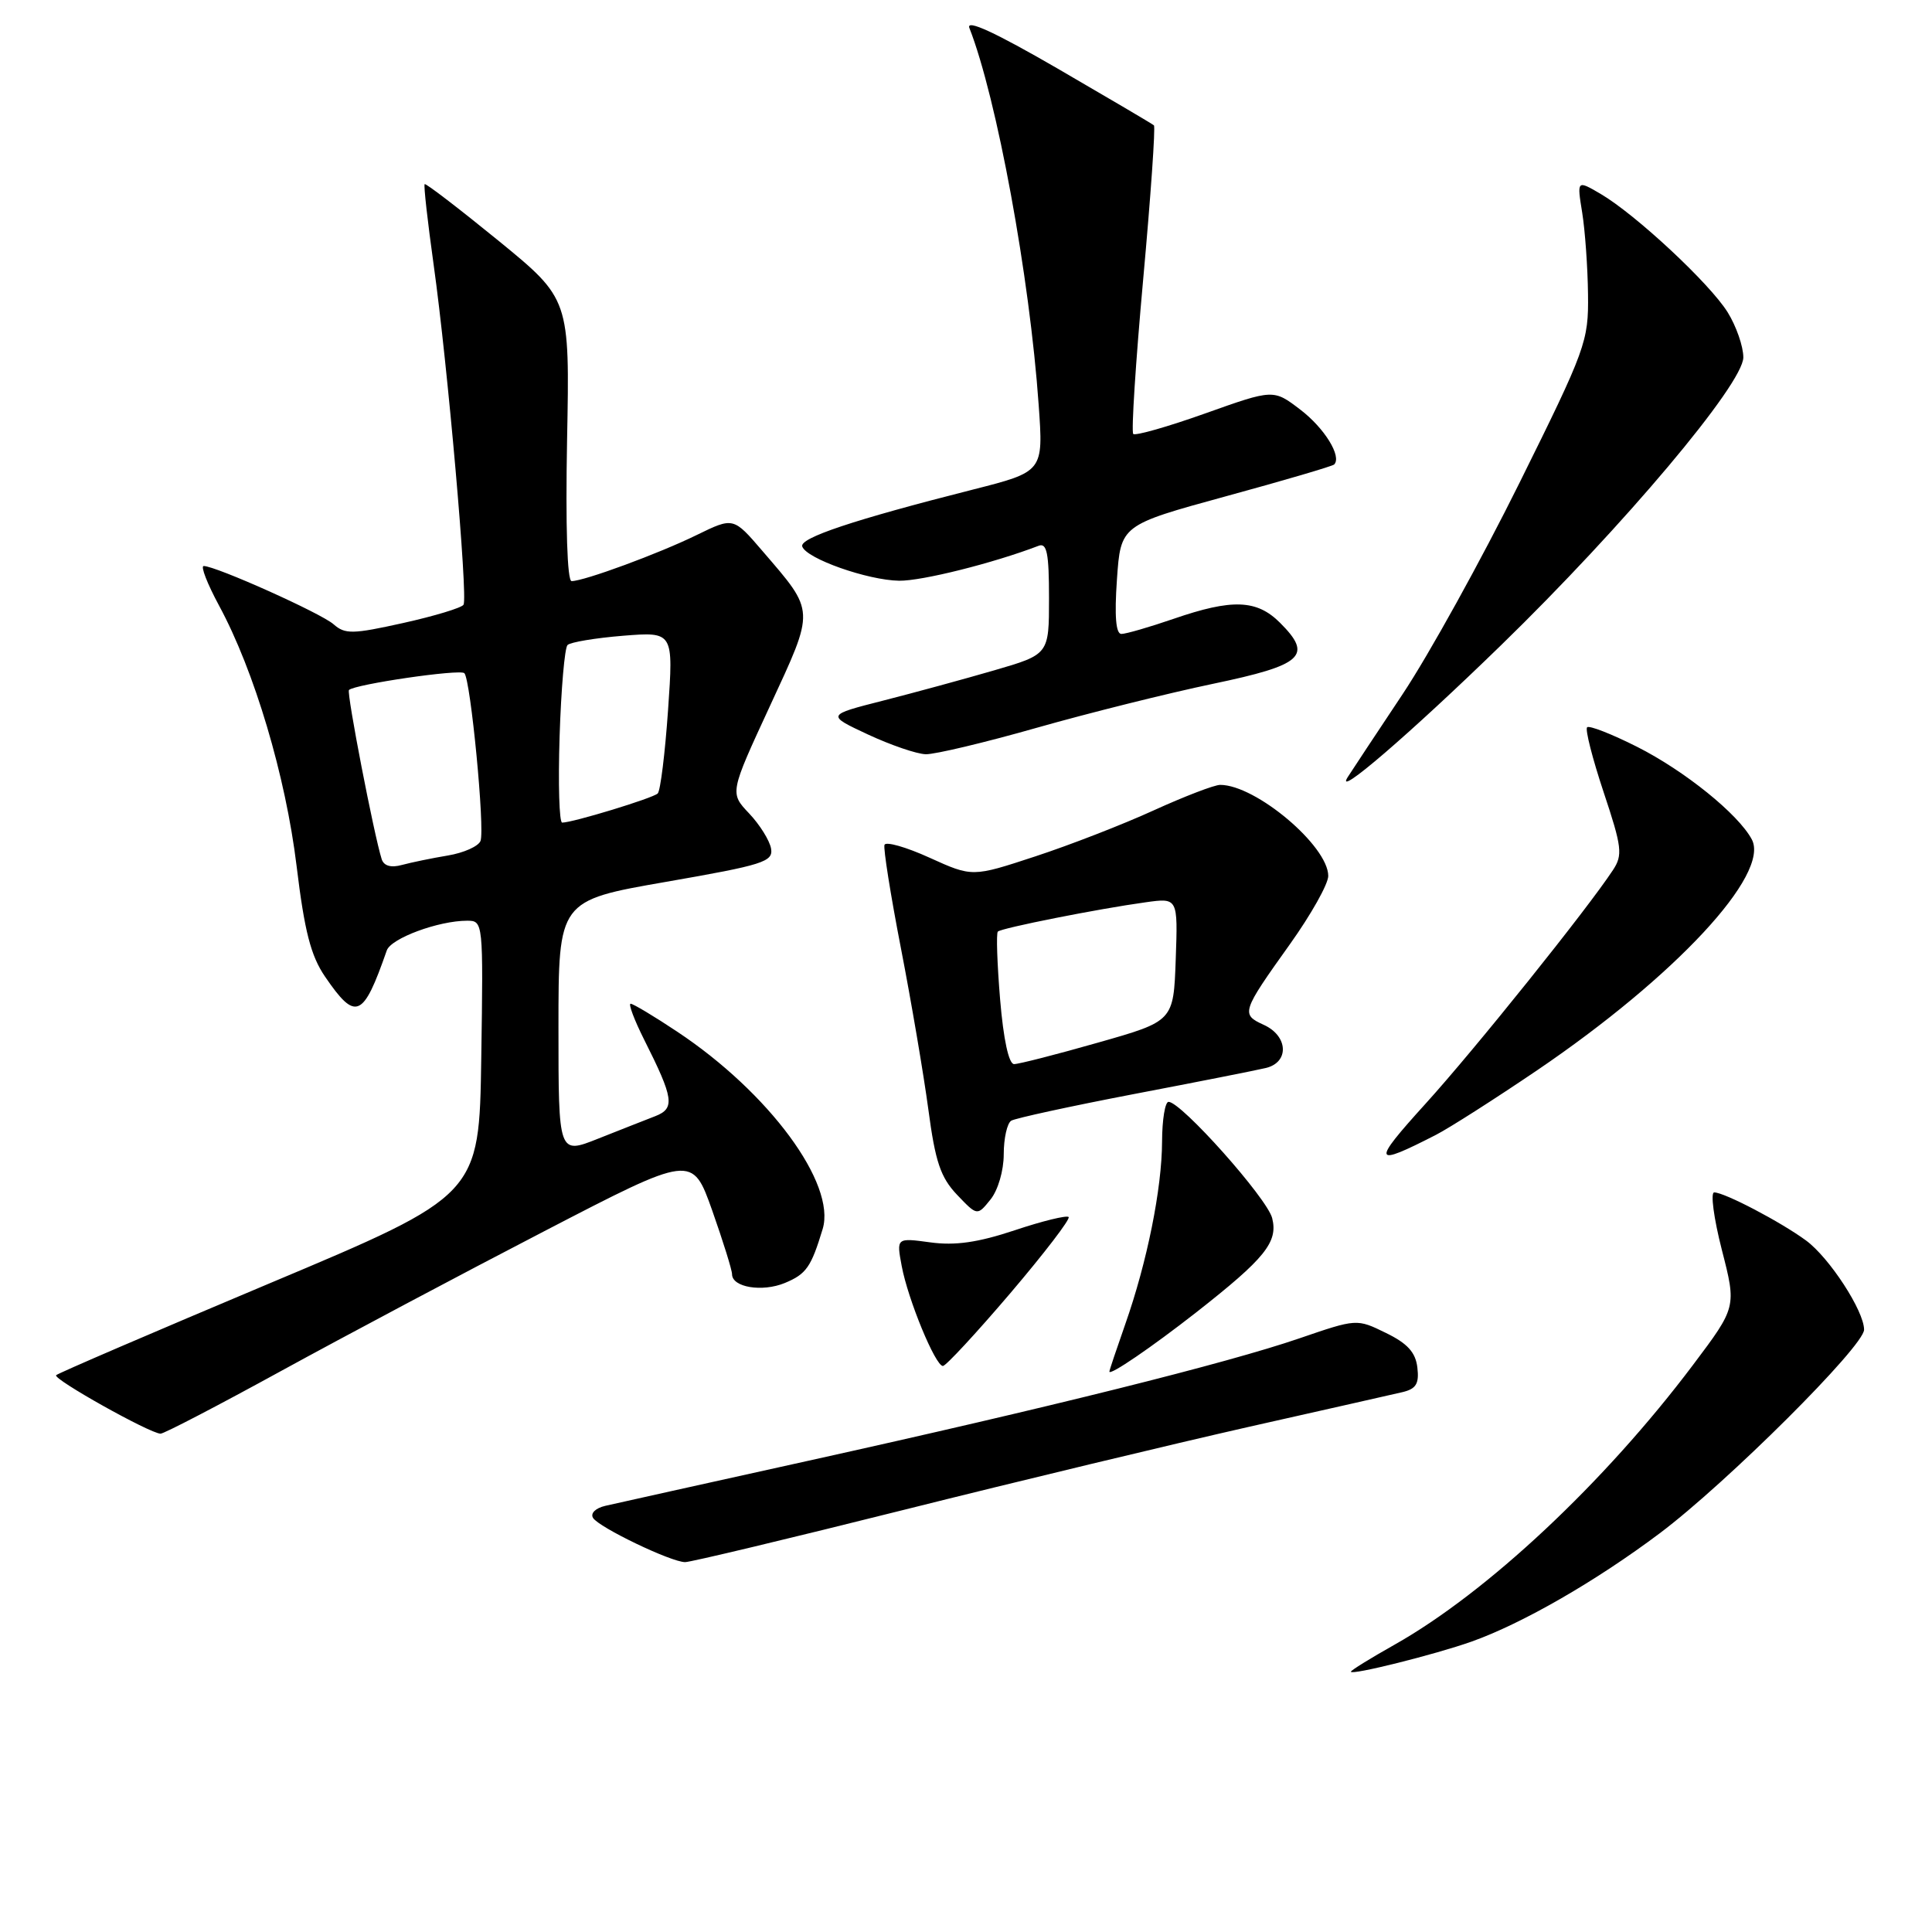 <?xml version="1.0" encoding="UTF-8" standalone="no"?>
<!DOCTYPE svg PUBLIC "-//W3C//DTD SVG 1.1//EN" "http://www.w3.org/Graphics/SVG/1.1/DTD/svg11.dtd" >
<svg xmlns="http://www.w3.org/2000/svg" xmlns:xlink="http://www.w3.org/1999/xlink" version="1.1" viewBox="0 0 256 256">
 <g >
 <path fill="currentColor"
d=" M 194.99 217.52 C 201.73 215.12 211.46 209.52 219.92 203.17 C 228.80 196.50 247.00 178.37 247.00 176.19 C 247.00 173.71 242.41 166.66 239.32 164.38 C 235.96 161.91 228.50 158.00 227.14 158.00 C 226.63 158.00 227.08 161.42 228.15 165.60 C 230.10 173.19 230.10 173.19 224.34 180.85 C 212.60 196.45 197.04 211.03 184.75 217.95 C 181.59 219.73 179.00 221.33 179.00 221.51 C 179.00 222.02 190.14 219.24 194.99 217.52 Z  M 119.78 200.06 C 135.02 196.24 155.60 191.30 165.50 189.06 C 175.40 186.83 184.54 184.77 185.81 184.47 C 187.64 184.04 188.06 183.36 187.81 181.22 C 187.58 179.20 186.50 178.01 183.64 176.62 C 179.78 174.73 179.78 174.73 172.14 177.35 C 162.61 180.62 139.07 186.49 107.10 193.56 C 93.57 196.55 81.47 199.24 80.21 199.53 C 78.91 199.83 78.21 200.52 78.58 201.13 C 79.36 202.39 88.91 206.98 90.78 206.99 C 91.48 207.00 104.53 203.88 119.78 200.06 Z  M 37.27 181.65 C 45.65 177.06 61.33 168.73 72.12 163.14 C 91.73 152.97 91.73 152.97 94.37 160.39 C 95.81 164.48 97.00 168.28 97.00 168.84 C 97.00 170.58 101.00 171.24 104.00 170.00 C 106.84 168.82 107.48 167.90 109.01 162.84 C 110.81 156.85 101.90 144.78 89.73 136.70 C 86.67 134.66 83.89 133.00 83.56 133.00 C 83.24 133.00 84.04 135.14 85.35 137.75 C 89.28 145.56 89.47 146.87 86.82 147.90 C 85.54 148.39 82.14 149.74 79.25 150.88 C 74.00 152.97 74.00 152.97 74.00 136.15 C 74.00 119.33 74.00 119.33 88.25 116.85 C 101.13 114.61 102.47 114.19 102.17 112.44 C 101.98 111.37 100.68 109.28 99.26 107.78 C 96.69 105.07 96.69 105.07 102.02 93.55 C 108.02 80.58 108.05 81.18 101.03 73.01 C 97.18 68.52 97.18 68.52 92.34 70.88 C 87.31 73.35 77.39 77.00 75.74 77.00 C 75.16 77.00 74.93 69.70 75.14 58.31 C 75.50 39.62 75.50 39.62 66.02 31.87 C 60.80 27.62 56.41 24.25 56.27 24.40 C 56.12 24.55 56.66 29.35 57.46 35.08 C 59.31 48.28 62.02 79.16 61.42 80.13 C 61.17 80.54 57.57 81.63 53.43 82.55 C 46.72 84.04 45.72 84.06 44.20 82.72 C 42.55 81.26 28.60 75.00 26.99 75.00 C 26.55 75.00 27.47 77.36 29.03 80.25 C 33.70 88.88 37.85 102.82 39.30 114.75 C 40.35 123.40 41.18 126.64 43.07 129.41 C 47.14 135.36 48.11 134.95 51.25 125.94 C 51.81 124.33 58.10 122.00 61.89 122.00 C 64.03 122.00 64.04 122.14 63.77 140.19 C 63.50 158.37 63.50 158.37 35.72 170.05 C 20.44 176.48 7.71 181.95 7.44 182.22 C 6.95 182.71 19.81 189.92 21.27 189.97 C 21.70 189.99 28.90 186.24 37.27 181.65 Z  M 158.50 173.90 C 167.63 166.74 169.37 164.59 168.57 161.41 C 167.91 158.78 156.52 146.00 154.84 146.00 C 154.38 146.00 153.99 148.36 153.98 151.25 C 153.96 157.50 152.00 167.23 149.10 175.47 C 147.95 178.75 147.00 181.57 147.00 181.74 C 147.00 182.34 152.58 178.53 158.50 173.90 Z  M 133.86 171.37 C 138.37 166.07 141.86 161.52 141.60 161.26 C 141.34 161.01 138.12 161.79 134.45 163.02 C 129.58 164.64 126.55 165.07 123.27 164.62 C 118.78 164.01 118.78 164.01 119.48 167.75 C 120.30 172.17 123.94 181.00 124.94 181.00 C 125.33 181.00 129.34 176.67 133.86 171.37 Z  M 133.00 152.95 C 133.00 150.84 133.45 148.84 133.99 148.50 C 134.54 148.17 141.85 146.58 150.24 144.97 C 158.63 143.37 166.51 141.81 167.75 141.51 C 170.86 140.75 170.69 137.27 167.46 135.80 C 164.41 134.41 164.50 134.10 170.93 125.10 C 173.72 121.19 176.00 117.13 176.00 116.07 C 176.00 112.10 166.40 104.00 161.68 104.00 C 160.91 104.00 156.96 105.52 152.89 107.37 C 148.83 109.23 141.75 111.98 137.17 113.48 C 128.84 116.22 128.84 116.22 123.17 113.65 C 120.05 112.23 117.36 111.47 117.20 111.95 C 117.03 112.43 118.01 118.60 119.38 125.66 C 120.75 132.72 122.38 142.32 123.01 147.00 C 123.93 153.94 124.63 156.01 126.81 158.31 C 129.49 161.12 129.49 161.12 131.24 158.95 C 132.24 157.72 133.00 155.11 133.00 152.95 Z  M 190.26 150.38 C 192.04 149.47 198.08 145.61 203.69 141.81 C 221.99 129.38 234.59 115.83 232.12 111.22 C 230.33 107.87 223.23 102.14 216.93 98.96 C 213.56 97.26 210.57 96.09 210.30 96.37 C 210.02 96.65 211.01 100.52 212.49 104.97 C 214.92 112.25 215.04 113.29 213.73 115.28 C 210.34 120.45 195.39 139.09 188.89 146.25 C 181.70 154.18 181.87 154.68 190.26 150.38 Z  M 198.87 85.52 C 215.14 69.70 231.00 50.86 231.00 47.35 C 231.00 45.91 230.07 43.23 228.93 41.39 C 226.58 37.59 216.72 28.40 212.07 25.68 C 208.95 23.86 208.95 23.86 209.65 28.18 C 210.03 30.56 210.38 35.42 210.42 39.00 C 210.50 45.24 210.14 46.23 201.33 64.00 C 196.29 74.17 189.32 86.78 185.84 92.00 C 182.36 97.22 179.10 102.16 178.58 102.97 C 176.71 105.94 186.83 97.23 198.87 85.52 Z  M 137.39 96.43 C 144.29 94.47 154.79 91.85 160.72 90.61 C 172.67 88.11 174.00 86.90 169.61 82.52 C 166.53 79.44 163.28 79.32 155.50 82.00 C 152.30 83.10 149.19 84.00 148.59 84.00 C 147.86 84.00 147.66 81.65 148.00 76.79 C 148.50 69.58 148.50 69.58 162.44 65.76 C 170.11 63.67 176.56 61.77 176.78 61.55 C 177.83 60.50 175.51 56.73 172.30 54.28 C 168.74 51.56 168.74 51.56 159.70 54.78 C 154.73 56.55 150.44 57.77 150.16 57.50 C 149.89 57.22 150.48 47.99 151.48 36.98 C 152.48 25.97 153.12 16.80 152.90 16.61 C 152.68 16.41 146.93 13.03 140.13 9.08 C 131.82 4.27 127.98 2.50 128.45 3.71 C 132.08 12.98 136.44 36.68 137.63 53.66 C 138.26 62.50 138.26 62.50 128.88 64.88 C 113.07 68.89 105.93 71.28 106.30 72.41 C 106.84 74.02 114.95 76.88 119.14 76.95 C 122.15 76.99 131.62 74.62 137.62 72.32 C 138.72 71.89 139.00 73.31 139.00 79.25 C 139.00 86.71 139.00 86.71 131.75 88.82 C 127.76 89.98 121.12 91.79 117.00 92.84 C 109.50 94.75 109.50 94.75 115.00 97.32 C 118.03 98.73 121.47 99.91 122.67 99.94 C 123.86 99.97 130.48 98.40 137.39 96.43 Z  M 50.58 113.86 C 49.57 110.71 45.90 91.77 46.24 91.43 C 47.00 90.67 60.96 88.63 61.53 89.20 C 62.36 90.03 64.27 109.86 63.67 111.43 C 63.39 112.14 61.45 113.01 59.34 113.36 C 57.23 113.71 54.49 114.28 53.26 114.61 C 51.82 115.01 50.87 114.74 50.58 113.86 Z  M 74.15 97.58 C 74.35 91.30 74.82 85.85 75.20 85.47 C 75.58 85.09 78.89 84.54 82.56 84.24 C 89.24 83.71 89.24 83.71 88.52 94.10 C 88.12 99.82 87.51 104.79 87.15 105.14 C 86.52 105.76 75.90 109.00 74.49 109.00 C 74.10 109.00 73.95 103.86 74.15 97.58 Z  M 132.52 132.43 C 132.13 127.71 131.99 123.67 132.22 123.44 C 132.70 122.97 145.48 120.43 151.79 119.56 C 156.08 118.96 156.08 118.96 155.79 127.14 C 155.50 135.31 155.50 135.31 145.50 138.15 C 140.00 139.72 134.99 141.00 134.37 141.00 C 133.67 141.00 132.96 137.72 132.52 132.43 Z "/>
</g>
</svg>